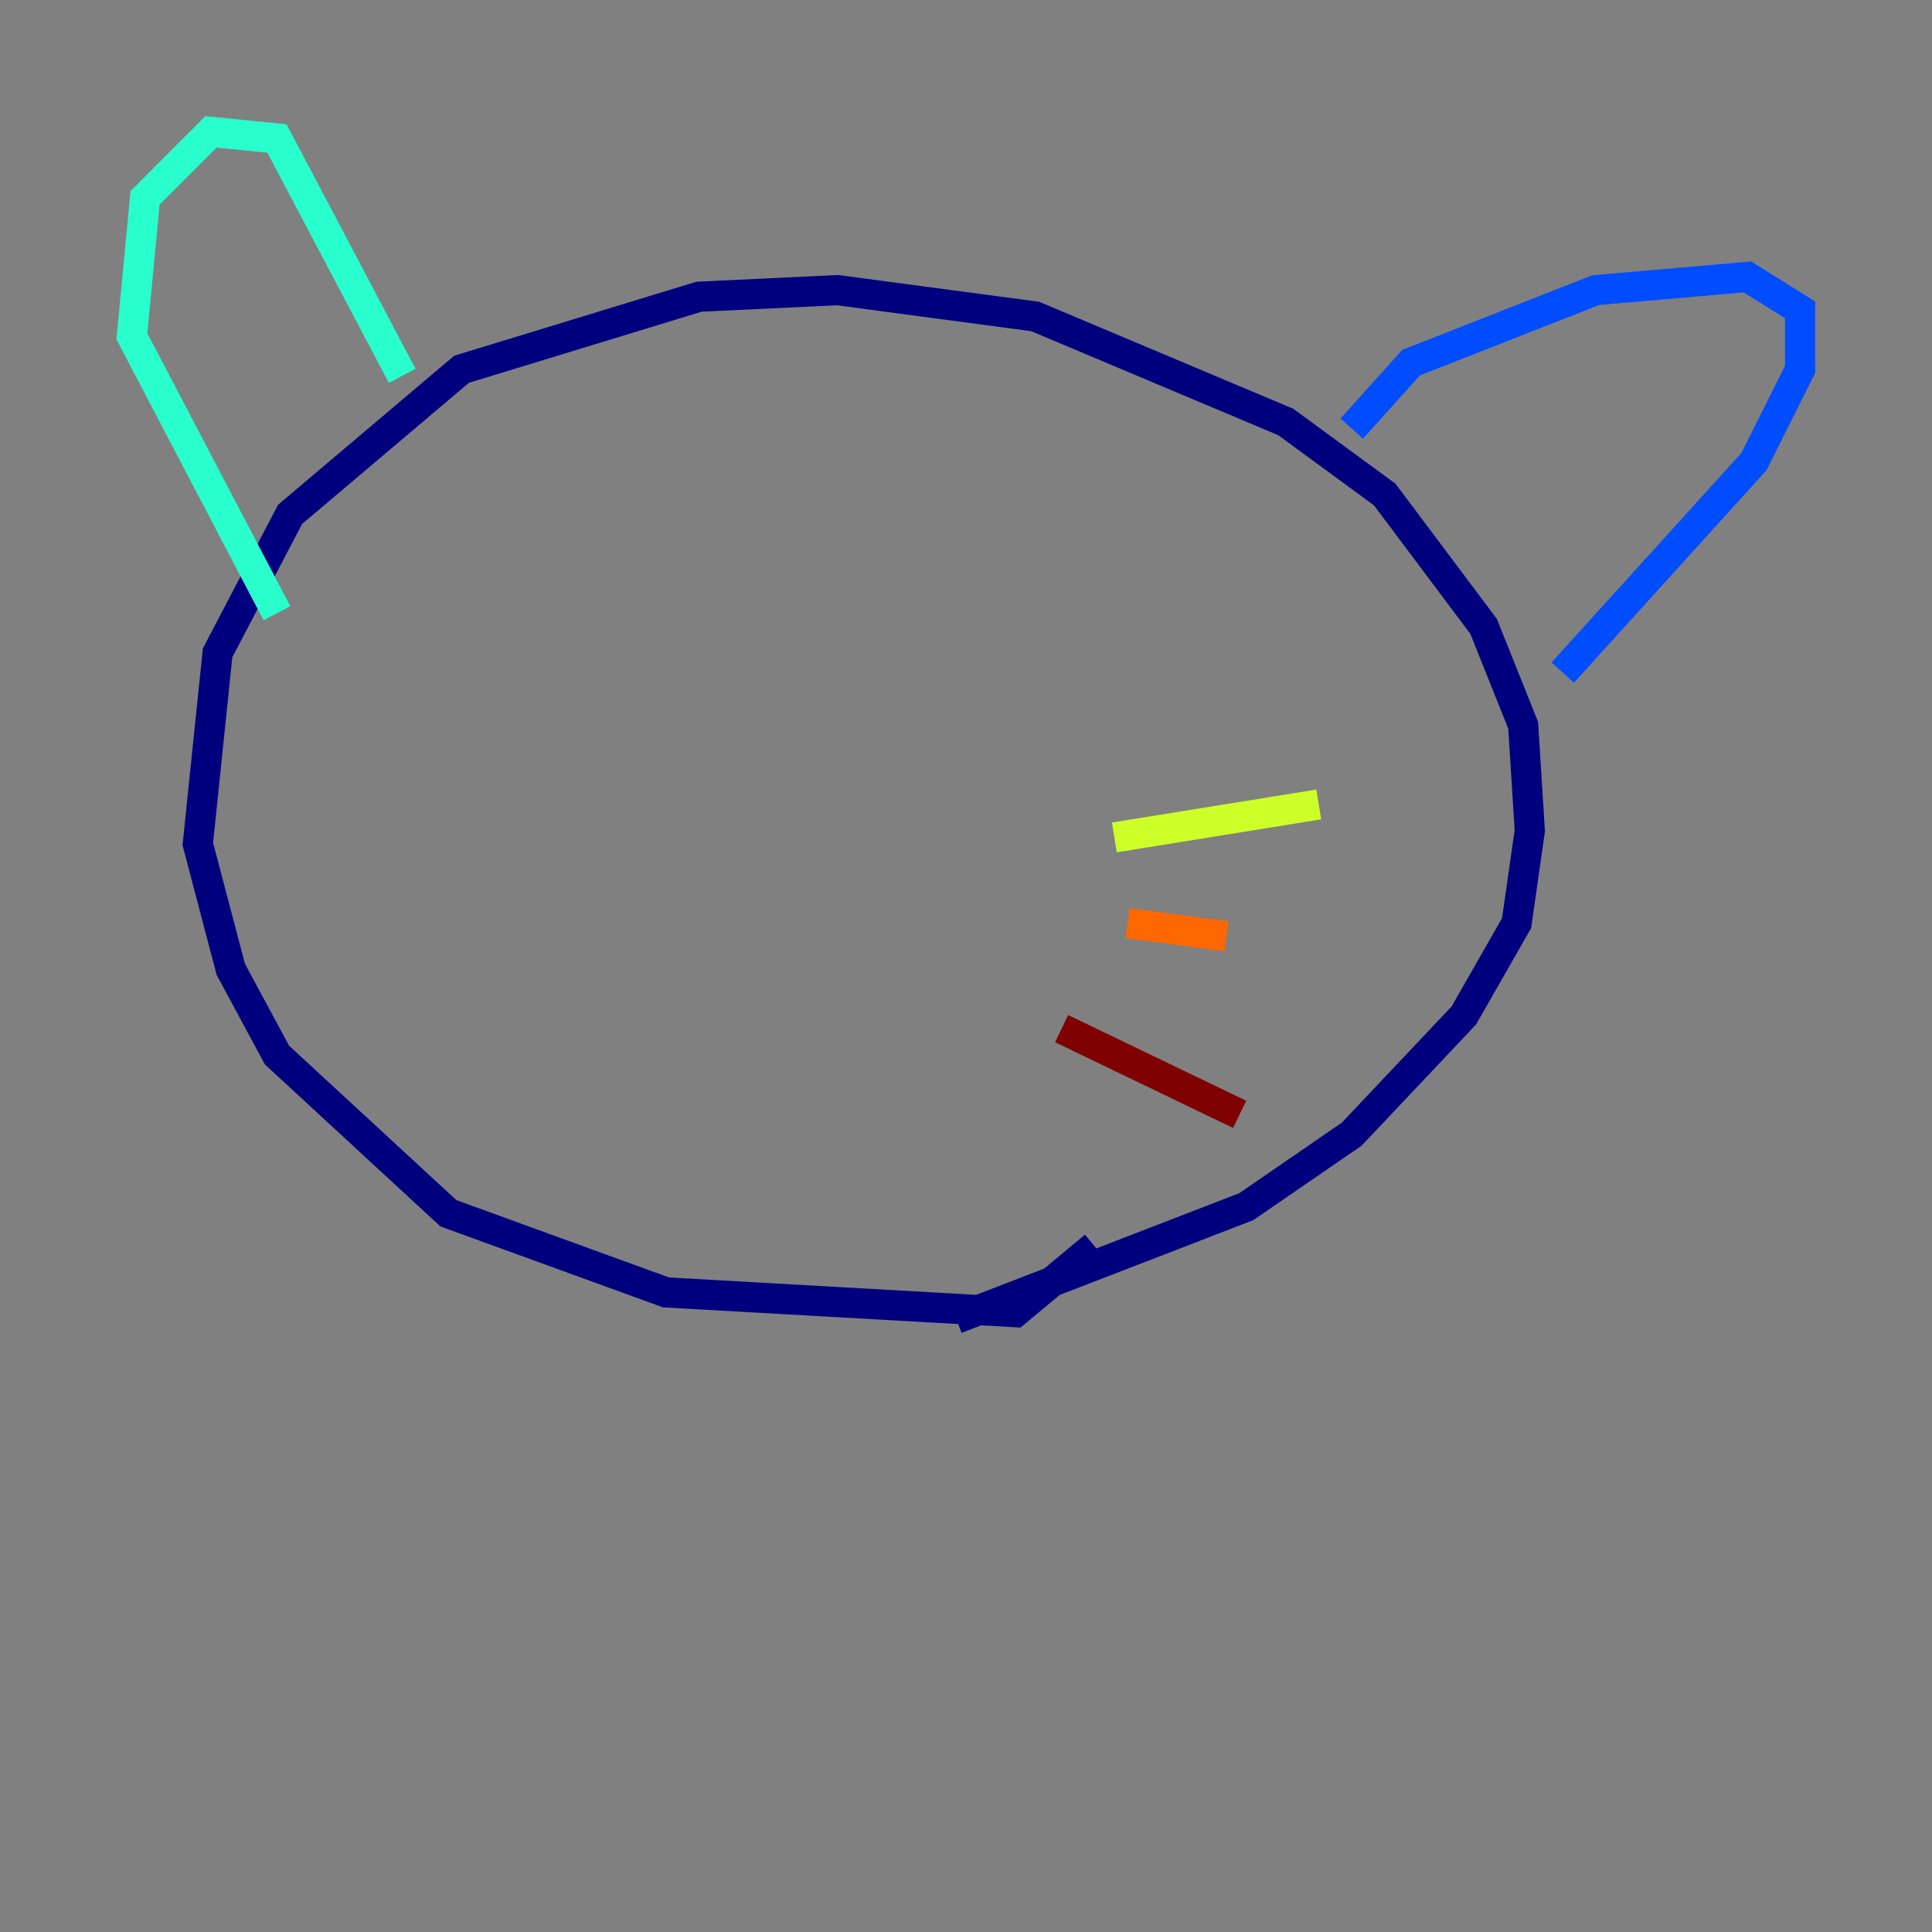 <?xml version="1.0" encoding="utf-8" ?>
<svg baseProfile="tiny" height="128" version="1.2" viewBox="0,0,128,128" width="128" xmlns="http://www.w3.org/2000/svg" xmlns:ev="http://www.w3.org/2001/xml-events" xmlns:xlink="http://www.w3.org/1999/xlink"><rect x="0" y="0" width="128" height="128" fill="#808080" stroke="none"/><defs /><polyline fill="none" points="72.519,82.567 67.276,86.935 44.123,85.625 29.706,80.382 18.348,69.898 15.29,64.218 13.106,55.918 14.416,43.249 19.222,34.075 30.58,24.464 46.307,19.659 55.481,19.222 68.587,20.969 85.188,27.959 91.741,32.764 98.293,41.502 100.915,48.055 101.352,55.044 100.478,61.16 96.983,67.276 89.556,75.14 82.567,79.945 63.345,87.372" stroke="#00007f" stroke-width="2" /><polyline fill="none" points="89.556,28.396 93.488,24.027 105.72,19.222 115.768,18.348 119.263,20.532 119.263,24.464 116.205,30.58 103.536,44.56" stroke="#004cff" stroke-width="2" /><polyline fill="none" points="26.648,24.901 18.348,9.174 13.979,8.737 9.611,13.106 8.737,22.28 18.348,40.628" stroke="#29ffcd" stroke-width="2" /><polyline fill="none" points="73.829,55.481 87.372,53.297" stroke="#cdff29" stroke-width="2" /><polyline fill="none" points="74.703,61.16 81.256,62.034" stroke="#ff6700" stroke-width="2" /><polyline fill="none" points="70.335,68.15 82.13,73.829" stroke="#7f0000" stroke-width="2" /></svg>
